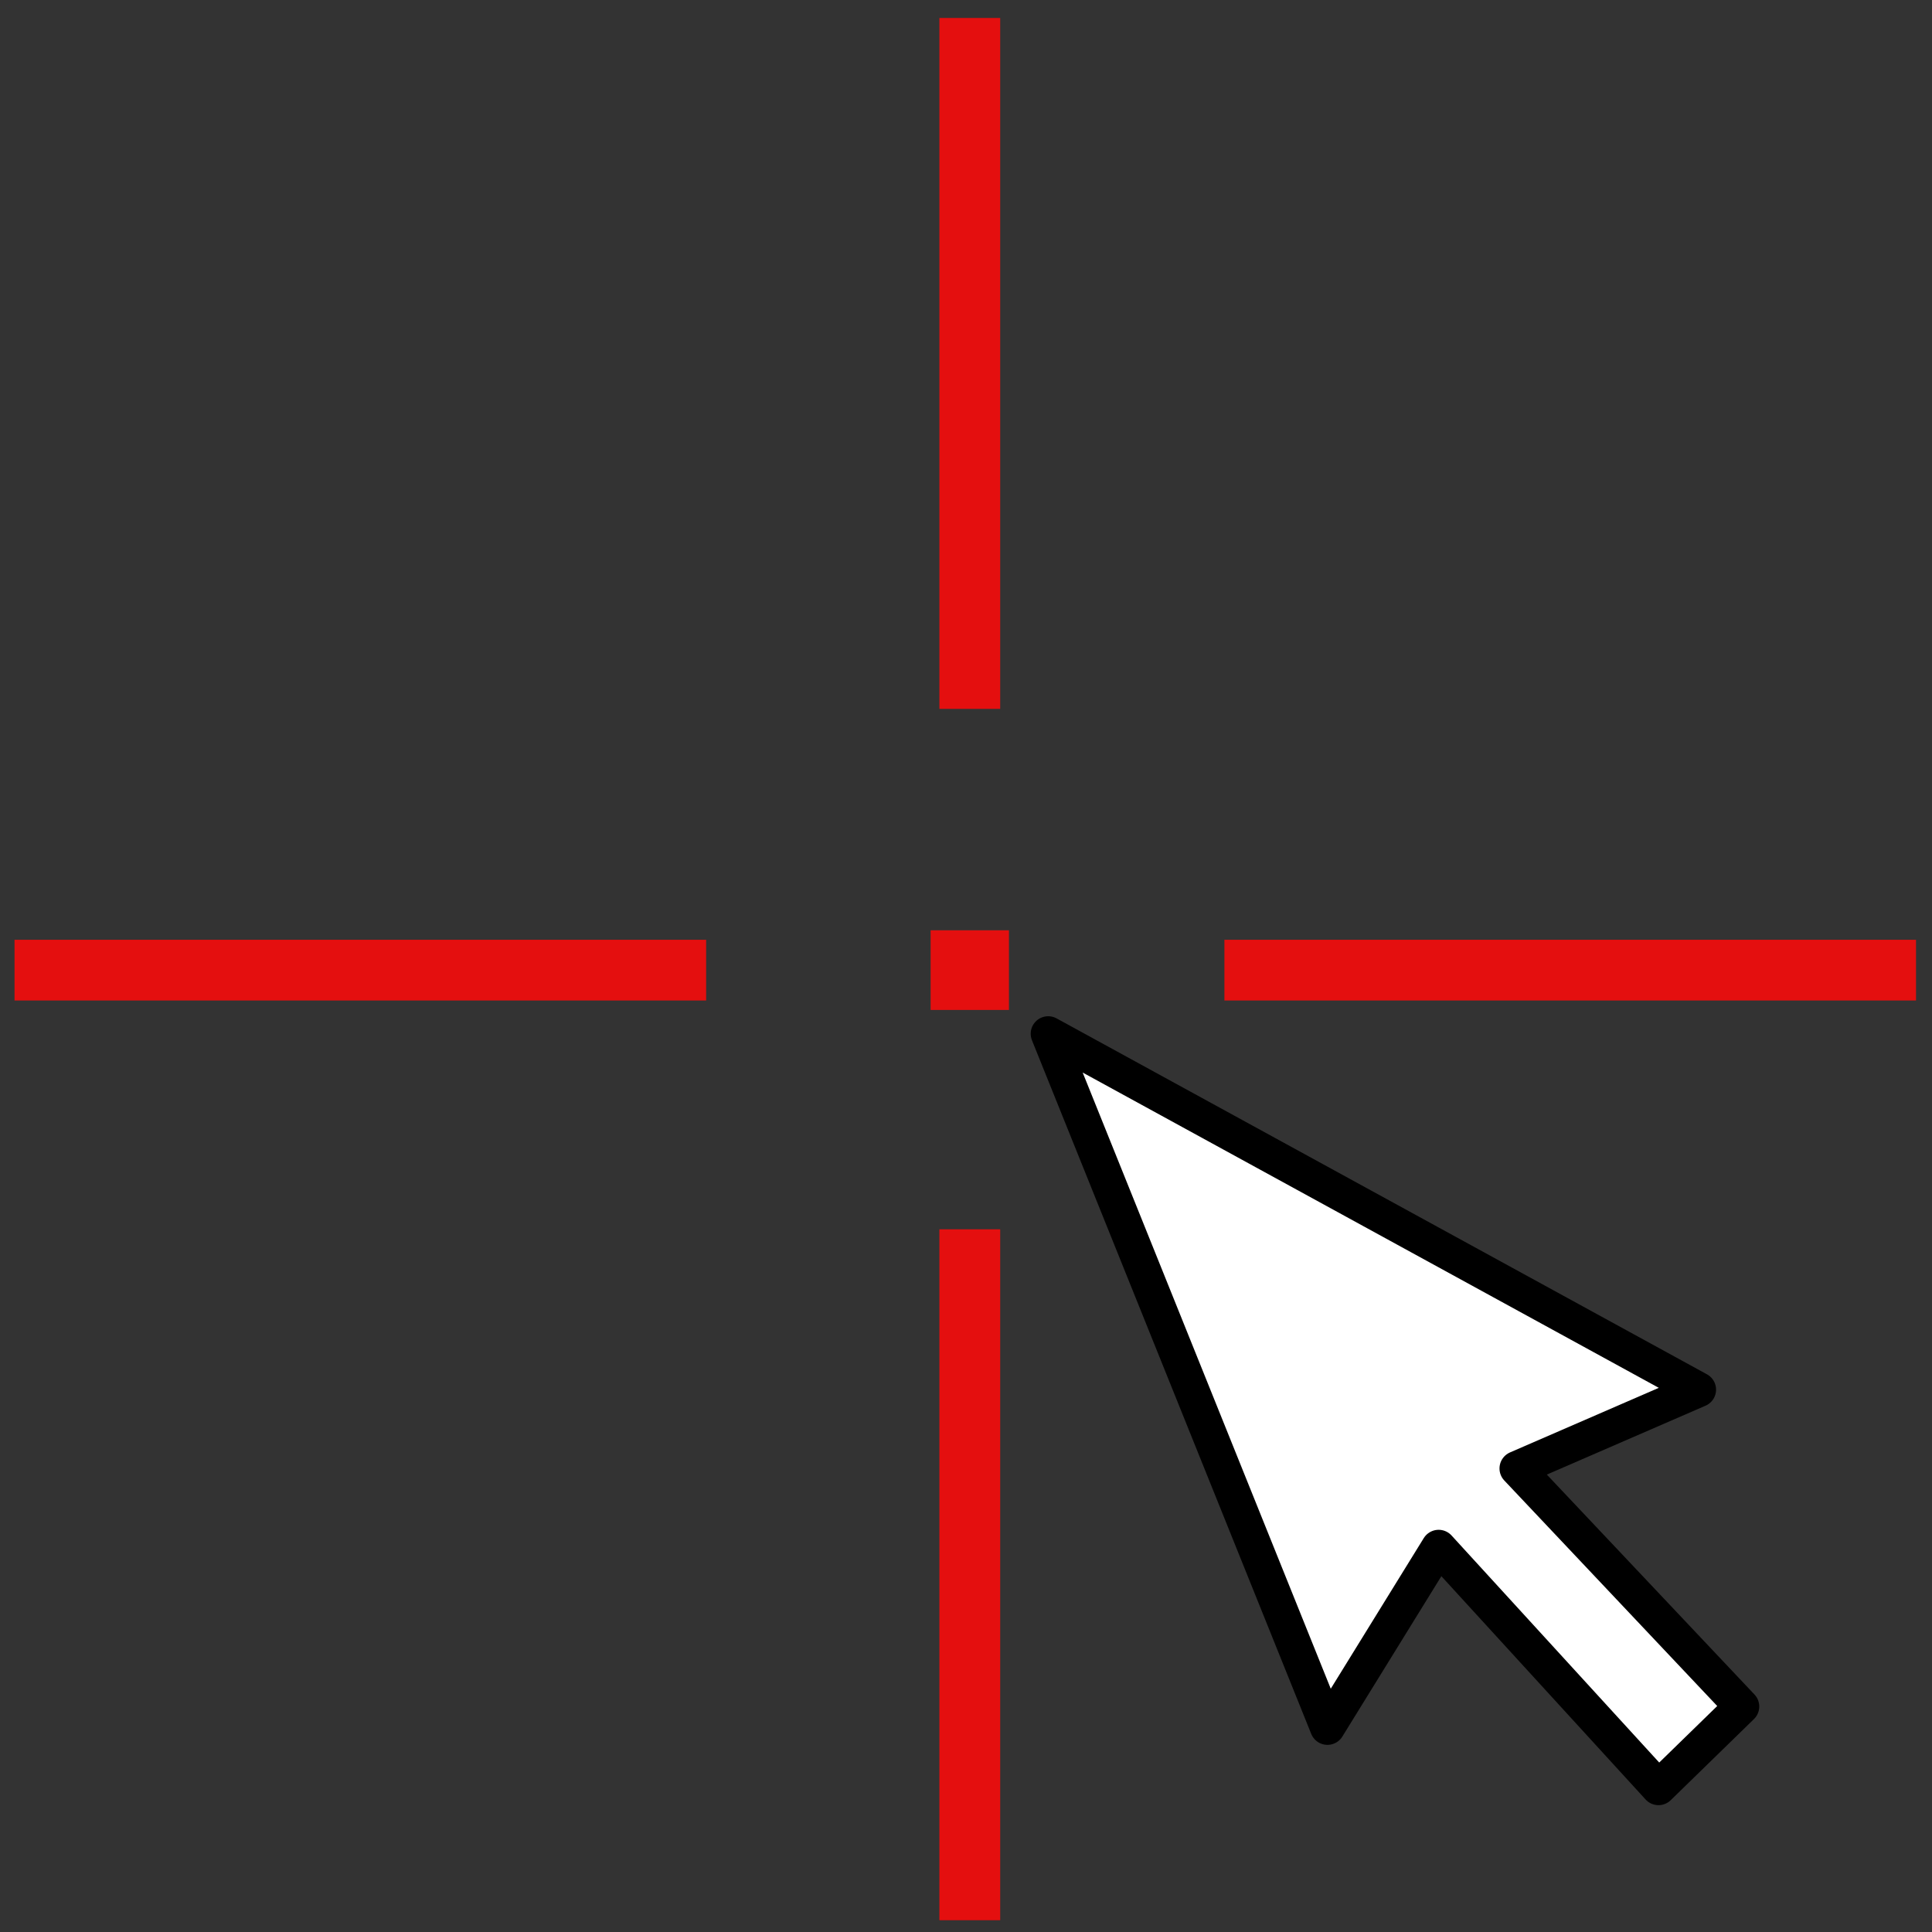 <?xml version="1.0" encoding="UTF-8" standalone="no"?>
<svg
   xmlns:dc="http://purl.org/dc/elements/1.1/"
   xmlns:cc="http://creativecommons.org/ns#"
   xmlns:rdf="http://www.w3.org/1999/02/22-rdf-syntax-ns#"
   xmlns:svg="http://www.w3.org/2000/svg"
   xmlns="http://www.w3.org/2000/svg"
   xmlns:sodipodi="http://sodipodi.sourceforge.net/DTD/sodipodi-0.dtd"
   xmlns:inkscape="http://www.inkscape.org/namespaces/inkscape"
   width="128"
   height="128"
   viewBox="0 0 120 120"
   id="svg2"
   version="1.1"
   inkscape:version="0.92.2 (5c3e80d, 2017-08-06)"
   sodipodi:docname="select_location.svg"
   inkscape:export-filename="D:\Repositories\QGIS_Plugins\enmap-box\enmapbox\gui\ui\icons\spectralprofile.png"
   inkscape:export-xdpi="90"
   inkscape:export-ydpi="90">
  <rect x="0" y="0" width="120" height="120" fill="#333333" stroke="none"/>
  <sodipodi:namedview
     pagecolor="#ffffff"
     bordercolor="#666666"
     borderopacity="1"
     objecttolerance="10"
     gridtolerance="10"
     guidetolerance="10"
     inkscape:pageopacity="0"
     inkscape:pageshadow="2"
     inkscape:window-width="1920"
     inkscape:window-height="1017"
     id="namedview18200"
     showgrid="false"
     inkscape:zoom="1.0037949"
     inkscape:cx="-265.92572"
     inkscape:cy="239.969"
     inkscape:window-x="-8"
     inkscape:window-y="107"
     inkscape:window-maximized="1"
     inkscape:current-layer="g6837"
     units="px" />
  <defs
     id="defs4" />
  <g
     id="layer2-5"
     style="display:inline;fill:none;stroke:none"
     transform="matrix(7.065,0,0,7.074,-6.793,-84.98)">
    <path
       inkscape:connector-curvature="0"
       id="rect4012"
       d="M 1.5,17.5 H 12.5 V 28.5 H 1.5 Z"
       style="display:inline;fill:none;fill-opacity:1;stroke:none;stroke-width:1;stroke-linecap:round;stroke-linejoin:round;stroke-miterlimit:4;stroke-dasharray:none;stroke-opacity:1;enable-background:new" />
  </g>
  <g
     style="fill:#3b6594;fill-opacity:1;stroke:#3b6594;stroke-opacity:1"
     id="g6837"
     transform="translate(0,-932.362)">
    <path
       inkscape:connector-curvature="0"
       id="path827"
       d="m 105.501,1018.676 -40.396,-22.107 17.346,43.083 6.906,-11.185 13.655,14.93 5.172,-5.04 -13.961,-14.786 z"
       style="fill:#ffffff;fill-rule:evenodd;stroke:#000000;stroke-width:2.173;stroke-linecap:round;stroke-linejoin:round;stroke-miterlimit:4;stroke-dasharray:none" />
    <g
       id="g834"
       transform="matrix(1.007,0,0,1.006,-185.514,173.465)">
      <rect
         style="display:inline;fill:#e40f0f;fill-opacity:1;stroke:#e40f0f;stroke-width:0.53;stroke-linecap:round;stroke-miterlimit:2;stroke-dasharray:none;stroke-opacity:1"
         id="rect4198"
         width="4.303"
         height="4.387"
         x="241.889"
         y="812.074" />
      <path
         sodipodi:nodetypes="cc"
         inkscape:connector-curvature="0"
         id="path5046-9"
         d="m 244.041,830.27 v 42.658"
         style="display:inline;fill:none;fill-rule:evenodd;stroke:#e40f0f;stroke-width:3.75;stroke-linecap:butt;stroke-linejoin:miter;stroke-miterlimit:2;stroke-dasharray:none;stroke-dashoffset:0.9;stroke-opacity:1" />
      <path
         sodipodi:nodetypes="cc"
         inkscape:connector-curvature="0"
         id="path5046-9-3"
         d="m 244.041,755.48 v 42.658"
         style="display:inline;fill:none;fill-rule:evenodd;stroke:#e40f0f;stroke-width:3.75;stroke-linecap:butt;stroke-linejoin:miter;stroke-miterlimit:2;stroke-dasharray:none;stroke-dashoffset:0.9;stroke-opacity:1" />
      <path
         sodipodi:nodetypes="cc"
         inkscape:connector-curvature="0"
         id="path5046-9-3-8"
         d="M 227.779,814.268 H 185.121"
         style="display:inline;fill:none;fill-rule:evenodd;stroke:#e40f0f;stroke-width:3.75;stroke-linecap:butt;stroke-linejoin:miter;stroke-miterlimit:2;stroke-dasharray:none;stroke-dashoffset:0.9;stroke-opacity:1" />
      <path
         sodipodi:nodetypes="cc"
         inkscape:connector-curvature="0"
         id="path5046-9-3-8-4"
         d="M 302.404,814.268 H 259.746"
         style="display:inline;fill:none;fill-rule:evenodd;stroke:#e40f0f;stroke-width:3.75;stroke-linecap:butt;stroke-linejoin:miter;stroke-miterlimit:2;stroke-dasharray:none;stroke-dashoffset:0.9;stroke-opacity:1" />
    </g>
  </g>
</svg>
